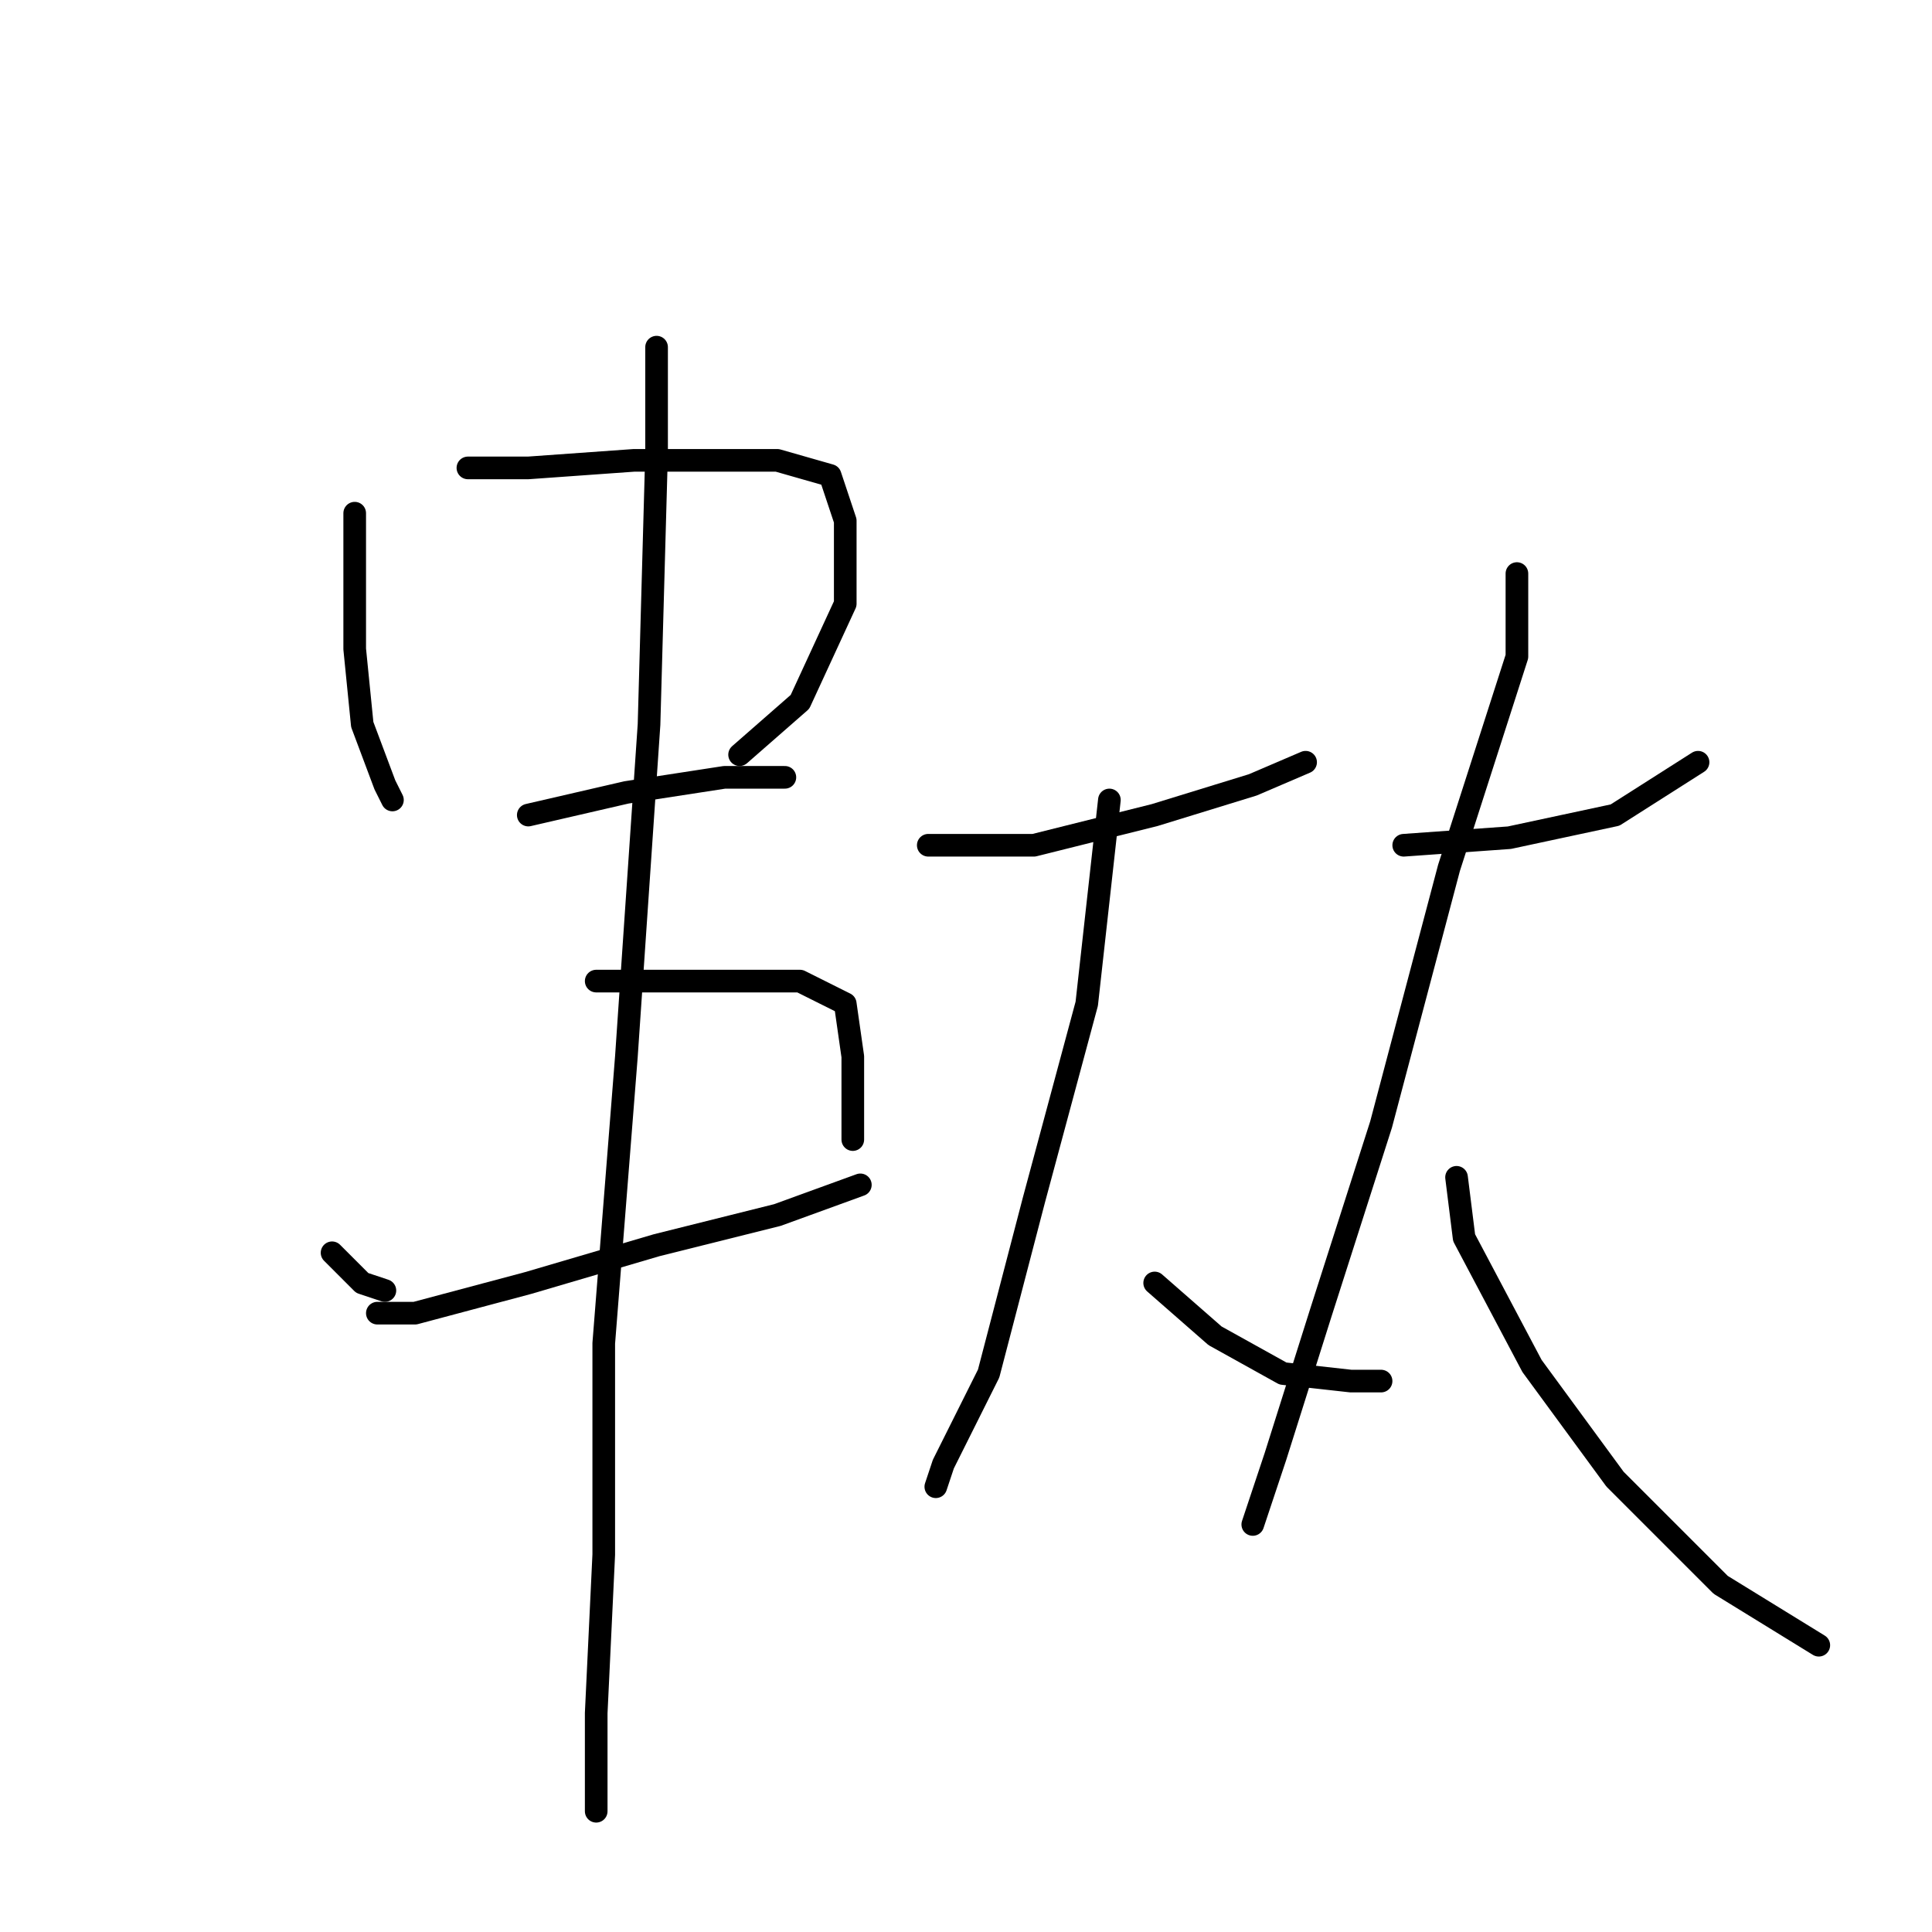 <?xml version="1.0" standalone="no"?>
    <svg width="256" height="256" xmlns="http://www.w3.org/2000/svg" version="1.1">
    <polyline stroke="black" stroke-width="3" stroke-linecap="round" fill="transparent" stroke-linejoin="round" points="47 68 47 80 47 86 48 96 51 104 52 106 52 106 " />
        <polyline stroke="black" stroke-width="3" stroke-linecap="round" fill="transparent" stroke-linejoin="round" points="62 62 70 62 84 61 98 61 103 61 110 63 112 69 112 80 106 93 98 100 98 100 " />
        <polyline stroke="black" stroke-width="3" stroke-linecap="round" fill="transparent" stroke-linejoin="round" points="70 108 83 105 96 103 104 103 104 103 " />
        <polyline stroke="black" stroke-width="3" stroke-linecap="round" fill="transparent" stroke-linejoin="round" points="44 166 48 170 51 171 51 171 " />
        <polyline stroke="black" stroke-width="3" stroke-linecap="round" fill="transparent" stroke-linejoin="round" points="79 130 94 130 106 130 112 133 113 140 113 151 113 151 " />
        <polyline stroke="black" stroke-width="3" stroke-linecap="round" fill="transparent" stroke-linejoin="round" points="50 174 55 174 70 170 87 165 103 161 114 157 114 157 " />
        <polyline stroke="black" stroke-width="3" stroke-linecap="round" fill="transparent" stroke-linejoin="round" points="87 46 87 60 86 96 83 140 80 178 80 206 79 227 79 239 79 240 79 240 " />
        <polyline stroke="black" stroke-width="3" stroke-linecap="round" fill="transparent" stroke-linejoin="round" points="123 112 137 112 153 108 166 104 173 101 173 101 " />
        <polyline stroke="black" stroke-width="3" stroke-linecap="round" fill="transparent" stroke-linejoin="round" points="147 106 144 133 137 159 131 182 125 194 124 197 124 197 " />
        <polyline stroke="black" stroke-width="3" stroke-linecap="round" fill="transparent" stroke-linejoin="round" points="153 170 161 177 170 182 179 183 183 183 183 183 " />
        <polyline stroke="black" stroke-width="3" stroke-linecap="round" fill="transparent" stroke-linejoin="round" points="186 112 200 111 214 108 225 101 225 101 " />
        <polyline stroke="black" stroke-width="3" stroke-linecap="round" fill="transparent" stroke-linejoin="round" points="201 76 201 87 192 115 183 149 175 174 169 193 166 202 166 202 " />
        <polyline stroke="black" stroke-width="3" stroke-linecap="round" fill="transparent" stroke-linejoin="round" points="193 156 194 164 203 181 214 196 228 210 241 218 241 218 " />
        </svg>